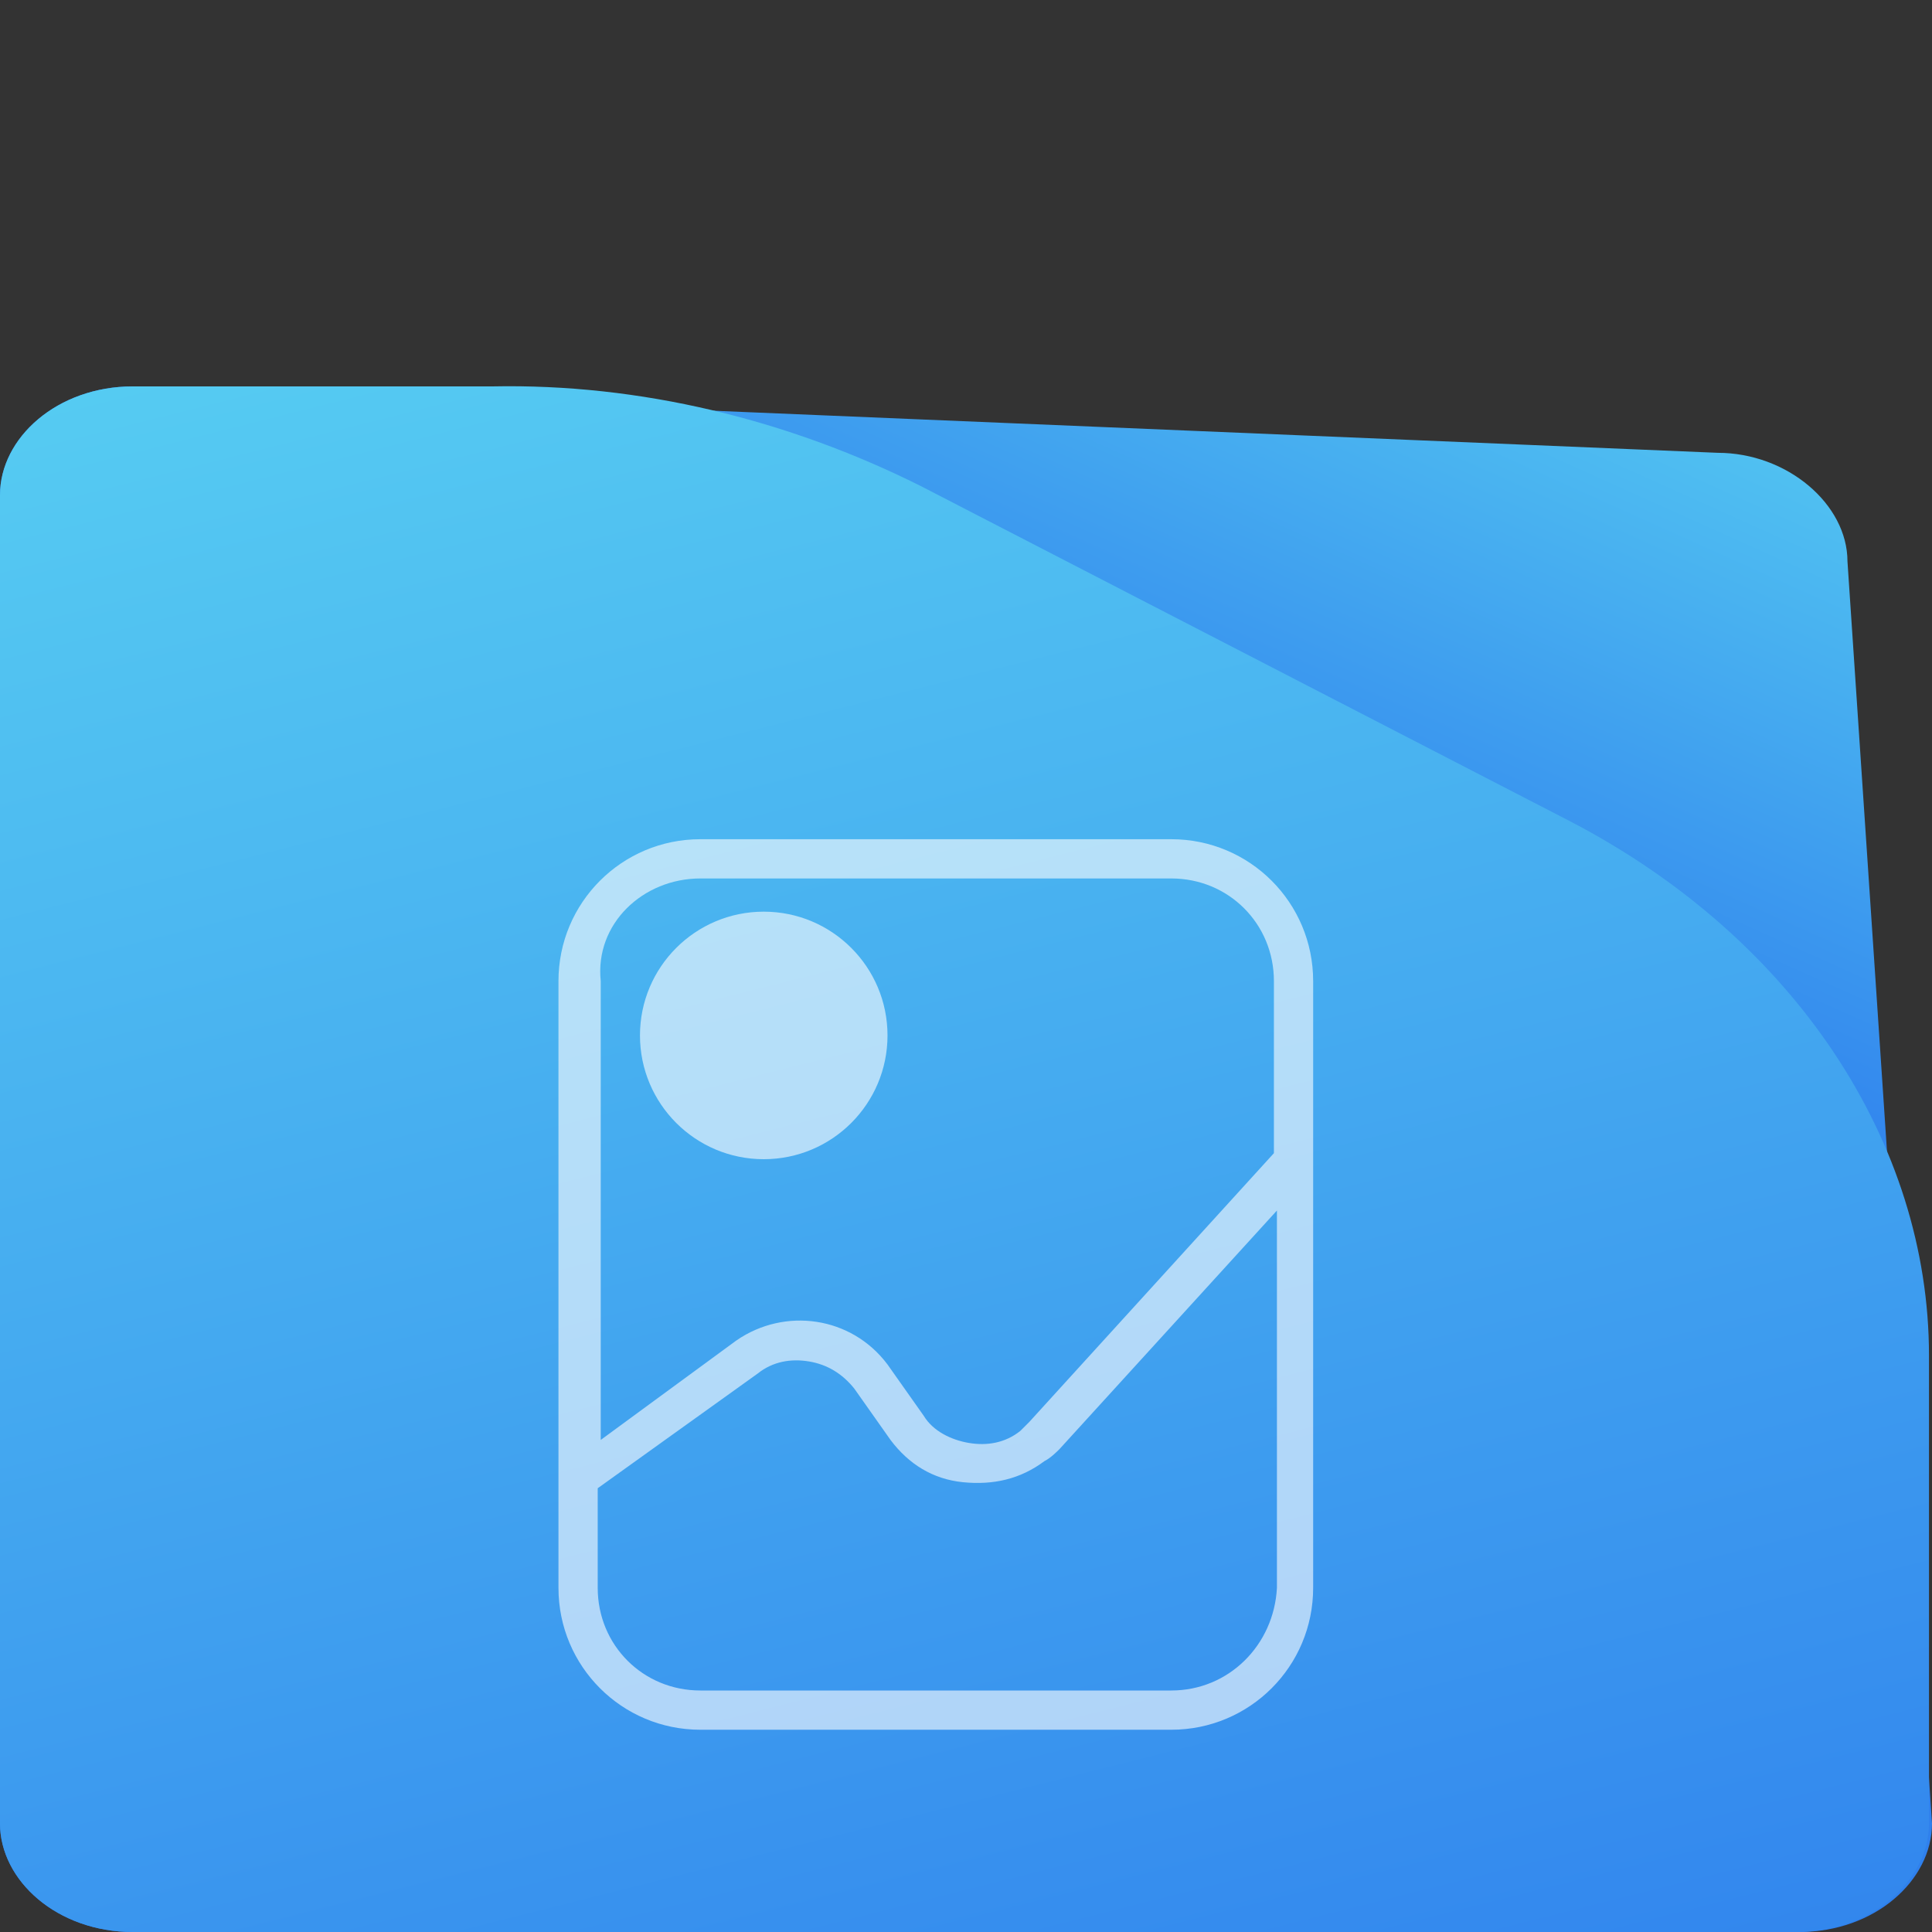 <?xml version="1.0" encoding="utf-8"?>
<!-- Generator: Adobe Illustrator 25.4.1, SVG Export Plug-In . SVG Version: 6.00 Build 0)  -->
<svg version="1.1" id="Layer_1" xmlns="http://www.w3.org/2000/svg" xmlns:xlink="http://www.w3.org/1999/xlink" x="0px" y="0px"
	 viewBox="0 0 64 64" style="enable-background:new 0 0 64 64;" xml:space="preserve">
<rect x="0" y="0" width="64" height="64" fill="#333333" stroke="none"/>
<style type="text/css">
	.st0{fill:url(#SVGID_1_);}
	.st1{fill:url(#SVGID_00000016780907745360505540000012748119526813008054_);}
	.st2{opacity:0.6;fill:#FFFFFF;enable-background:new    ;}
	.st3{opacity:0.6;}
	.st4{fill:#FFFFFF;}
</style>
<linearGradient id="SVGID_1_" gradientUnits="userSpaceOnUse" x1="46.727" y1="-636.369" x2="36.48" y2="-613.569" gradientTransform="matrix(1 0 0 1 0 642)">
	<stop  offset="0" style="stop-color:#56CCF2"/>
	<stop  offset="1" style="stop-color:#2F80ED"/>
</linearGradient>
<path class="st0" d="M61.2,18.6L64,60.4c0,1.9-1.9,3.6-4.4,3.6H4.4C1.9,64,0,62.3,0,60.4v-44c0-1.9,1.9-3.6,4.4-3.6L56.9,15
	C59.2,15,61.2,16.7,61.2,18.6z"/>
<linearGradient id="SVGID_00000146462395666632192870000015024230074267165873_" gradientUnits="userSpaceOnUse" x1="20.784" y1="-634.483" x2="38.039" y2="-566.085" gradientTransform="matrix(1 0 0 1 0 642)">
	<stop  offset="0" style="stop-color:#56CCF2"/>
	<stop  offset="1" style="stop-color:#2F80ED"/>
</linearGradient>
<path style="fill:url(#SVGID_00000146462395666632192870000015024230074267165873_);" d="M63.9,44.9v15.5c0,1.9-1.9,3.6-4.4,3.6H4.4
	C1.9,64,0,62.3,0,60.4v-44c0-1.9,1.9-3.6,4.4-3.6h11.9c4.9-0.1,9.8,1.1,14.2,3.3L52,27.2C59.5,31.1,63.9,37.9,63.9,44.9z"/>
<g>
	<path class="st2" d="M43.5,38.2v-5.7c0-2.6-2.1-4.7-4.7-4.7H23.2c-2.6,0-4.7,2.1-4.7,4.7v20.1c0,2.6,2.1,4.7,4.7,4.7h15.6
		c2.6,0,4.7-2.1,4.7-4.7v-14C43.5,38.5,43.5,38.3,43.5,38.2z M23.2,29.1h15.6c1.9,0,3.4,1.5,3.4,3.4v5.7l-8.1,8.9
		c-0.1,0.1-0.2,0.2-0.3,0.3c-0.5,0.4-1.1,0.5-1.7,0.4c-0.6-0.1-1.2-0.4-1.5-0.9l-1.2-1.7c-1.2-1.6-3.4-1.9-5-0.8l-4.5,3.3V32.5
		C19.7,30.6,21.3,29.1,23.2,29.1z M38.8,56H23.2c-1.9,0-3.4-1.5-3.4-3.4v-3.3l5.3-3.8c0.5-0.4,1.1-0.5,1.7-0.4s1.1,0.4,1.5,0.9
		l1.2,1.7c0.6,0.8,1.4,1.3,2.4,1.4c1,0.1,1.9-0.1,2.7-0.7c0.2-0.1,0.4-0.3,0.5-0.4l7.2-7.9v12.5C42.2,54.5,40.7,56,38.8,56z"/>
	<g class="st3">
		<circle class="st4" cx="25.3" cy="34.3" r="4.1"/>
	</g>
</g>
</svg>
